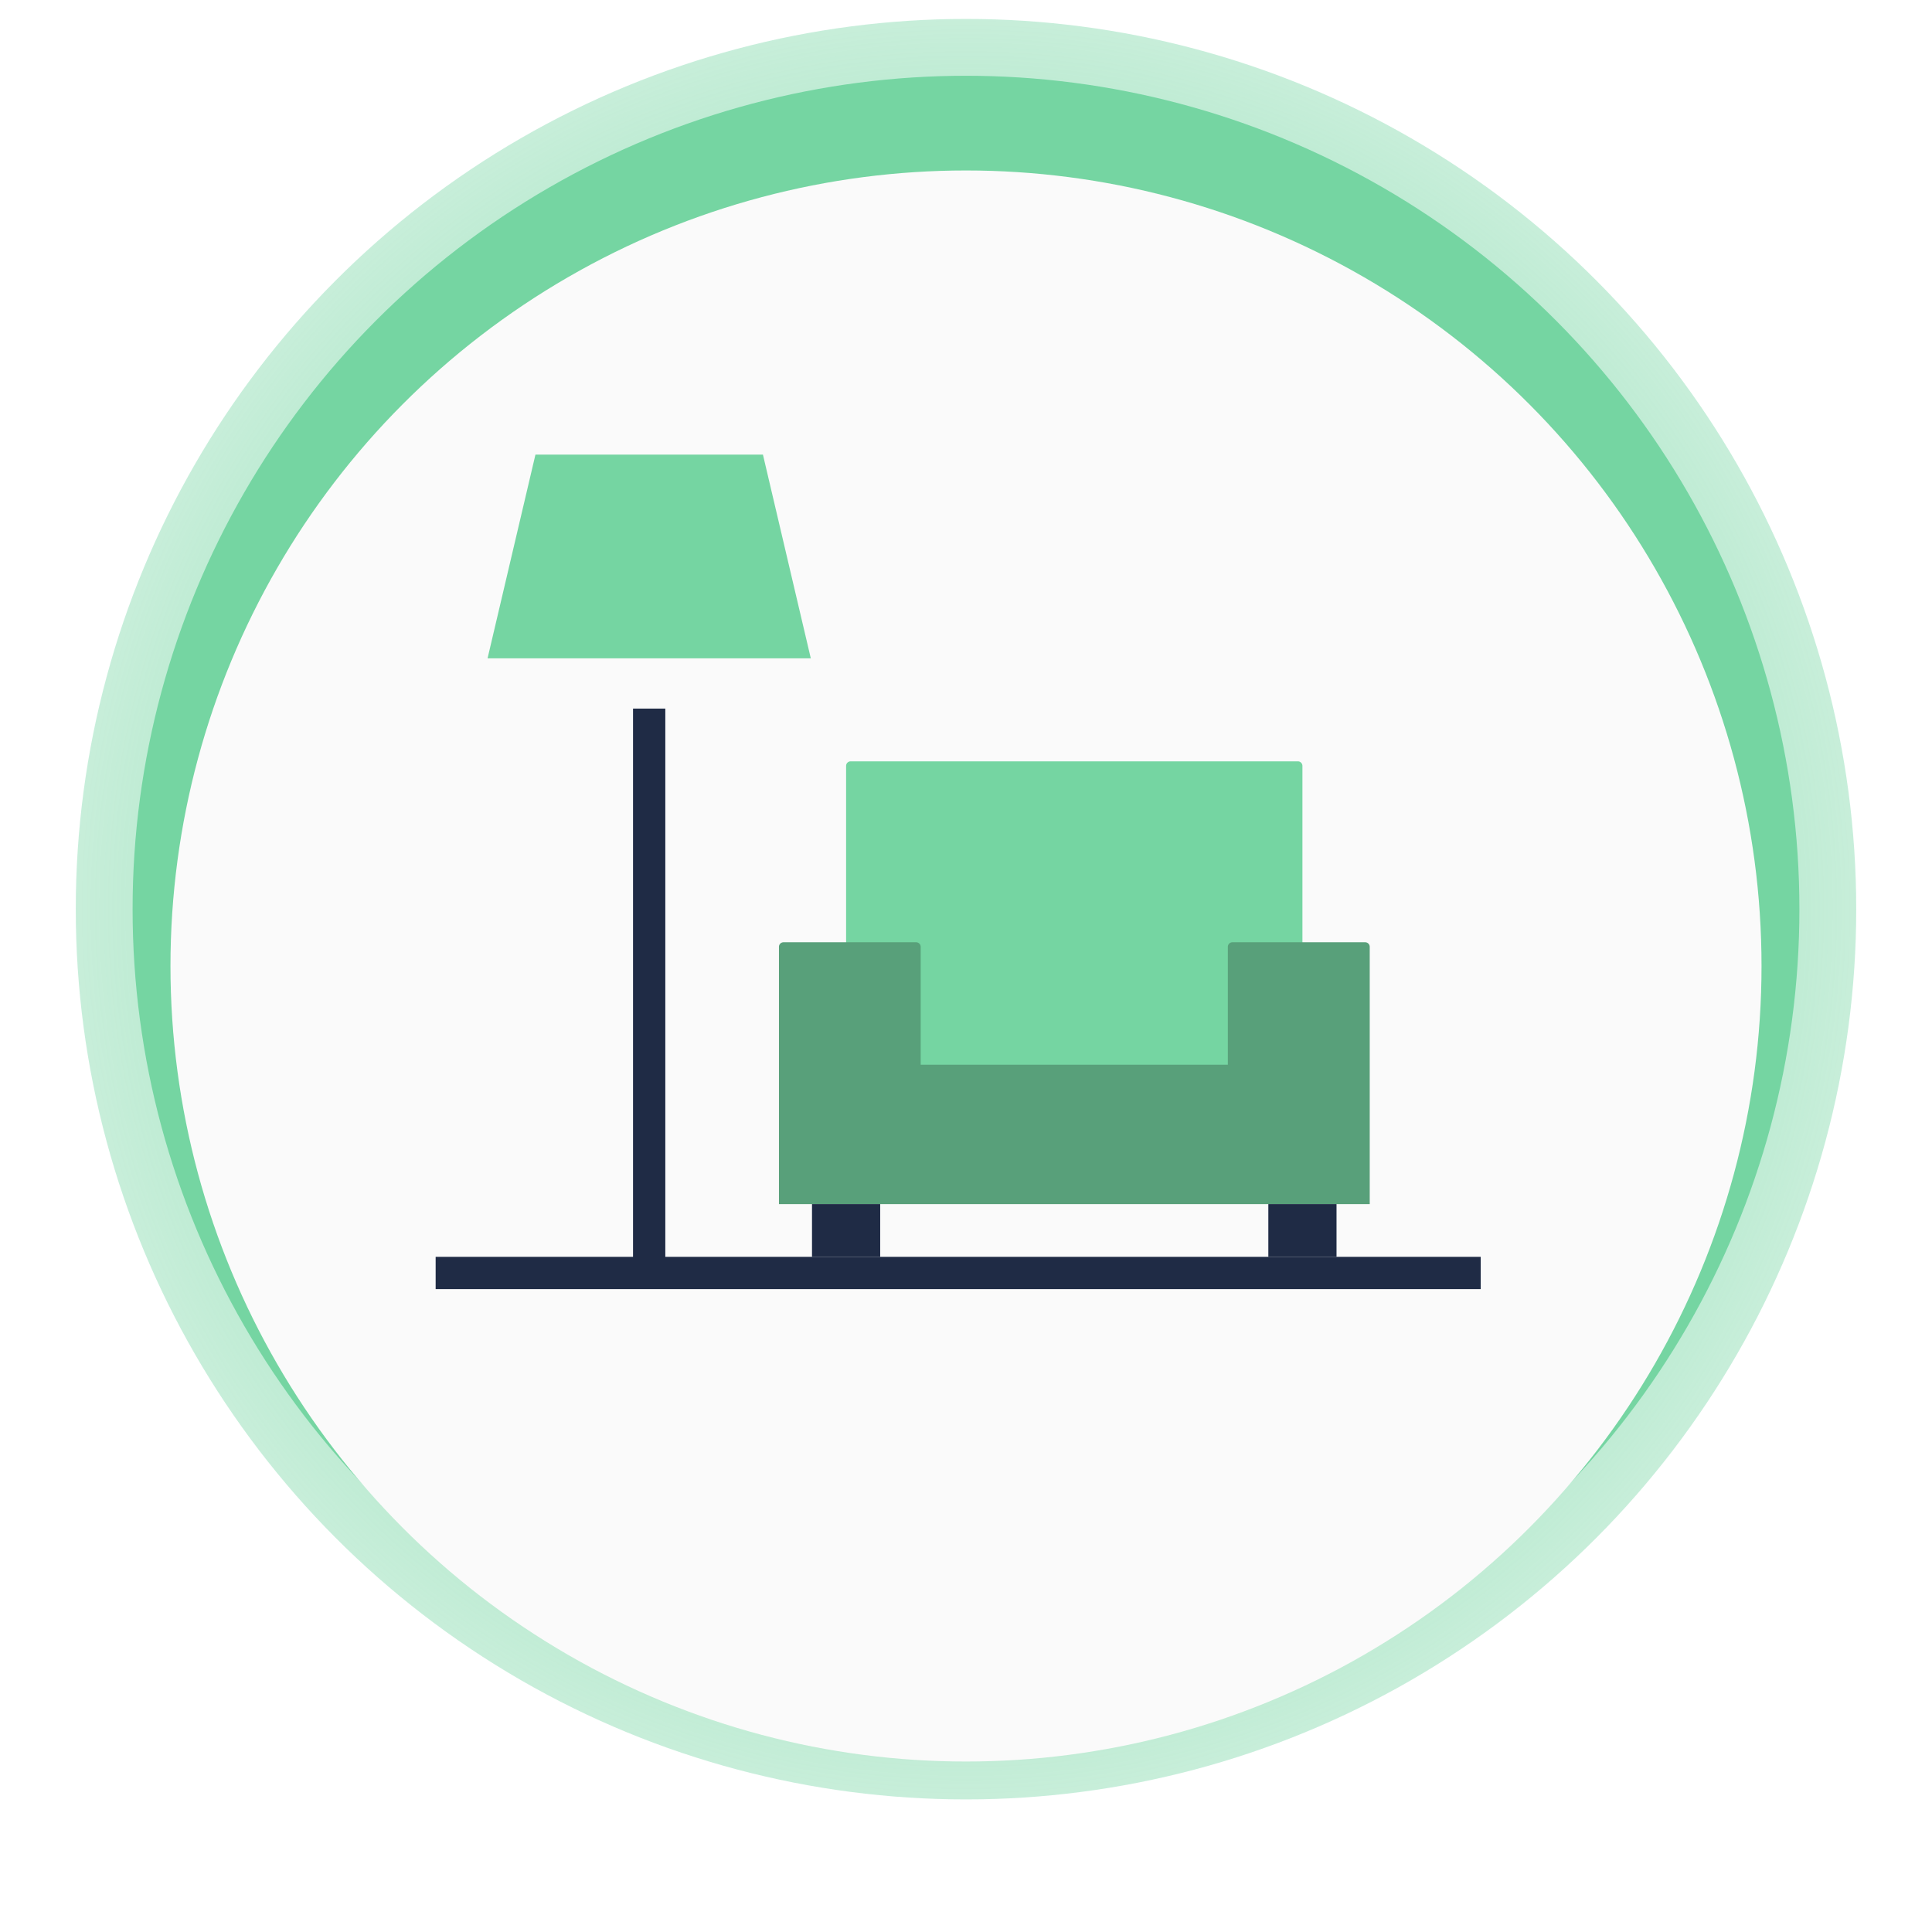 <svg xmlns="http://www.w3.org/2000/svg" xmlns:xlink="http://www.w3.org/1999/xlink" width="102" height="102" viewBox="0 0 102 102"><defs><style>.a{opacity:0.75;fill:url(#a);}.b{fill:#75d5a2;}.c{fill:#fafafa;}.d{fill:#58a07a;}.e{fill:#1f2b45;}.f{filter:url(#b);}</style><radialGradient id="a" cx="0.5" cy="0.5" r="0.5" gradientUnits="objectBoundingBox"><stop offset="0" stop-color="#75d5a2"/><stop offset="0.561" stop-color="#75d5a2"/><stop offset="1" stop-color="#75d5a2" stop-opacity="0.522"/></radialGradient><filter id="b" x="0" y="0" width="102" height="102" filterUnits="userSpaceOnUse"><feOffset dy="3" input="SourceAlpha"/><feGaussianBlur stdDeviation="3" result="c"/><feFlood flood-color="#464646" flood-opacity="0.431"/><feComposite operator="in" in2="c"/><feComposite in="SourceGraphic"/></filter></defs><g transform="translate(4 1)"><circle class="a" cx="47" cy="47" r="47"/><circle class="b" cx="44" cy="44" r="44" transform="translate(3 3)"/><g class="f" transform="matrix(1, 0, 0, 1, -4, -1)"><circle class="c" cx="42" cy="42" r="42" transform="translate(9 6)"/></g><g transform="translate(-1305.711 -707.912)"><path class="b" d="M1346.381,767.3V747.347a.24.24,0,0,1,.24-.24h23.612a.241.241,0,0,1,.24.24V767.3Z"/><path class="d" d="M1366.535,756.9v6.224h-16.216V756.9a.242.242,0,0,0-.242-.241h-7a.241.241,0,0,0-.241.241v13.585h31.19V756.9a.241.241,0,0,0-.242-.241h-7A.241.241,0,0,0,1366.535,756.9Z"/><rect class="e" width="3.6" height="2.785" transform="translate(1344.581 770.482)"/><rect class="e" width="3.6" height="2.785" transform="translate(1368.673 770.482)"/><rect class="e" width="1.704" height="30.329" transform="translate(1335.132 744.322)"/><path class="b" d="M1344.517,741.667h-17.065l2.528-10.755h12.01Z"/><rect class="e" width="55.174" height="1.704" transform="translate(1324.711 773.267)"/></g></g></svg>